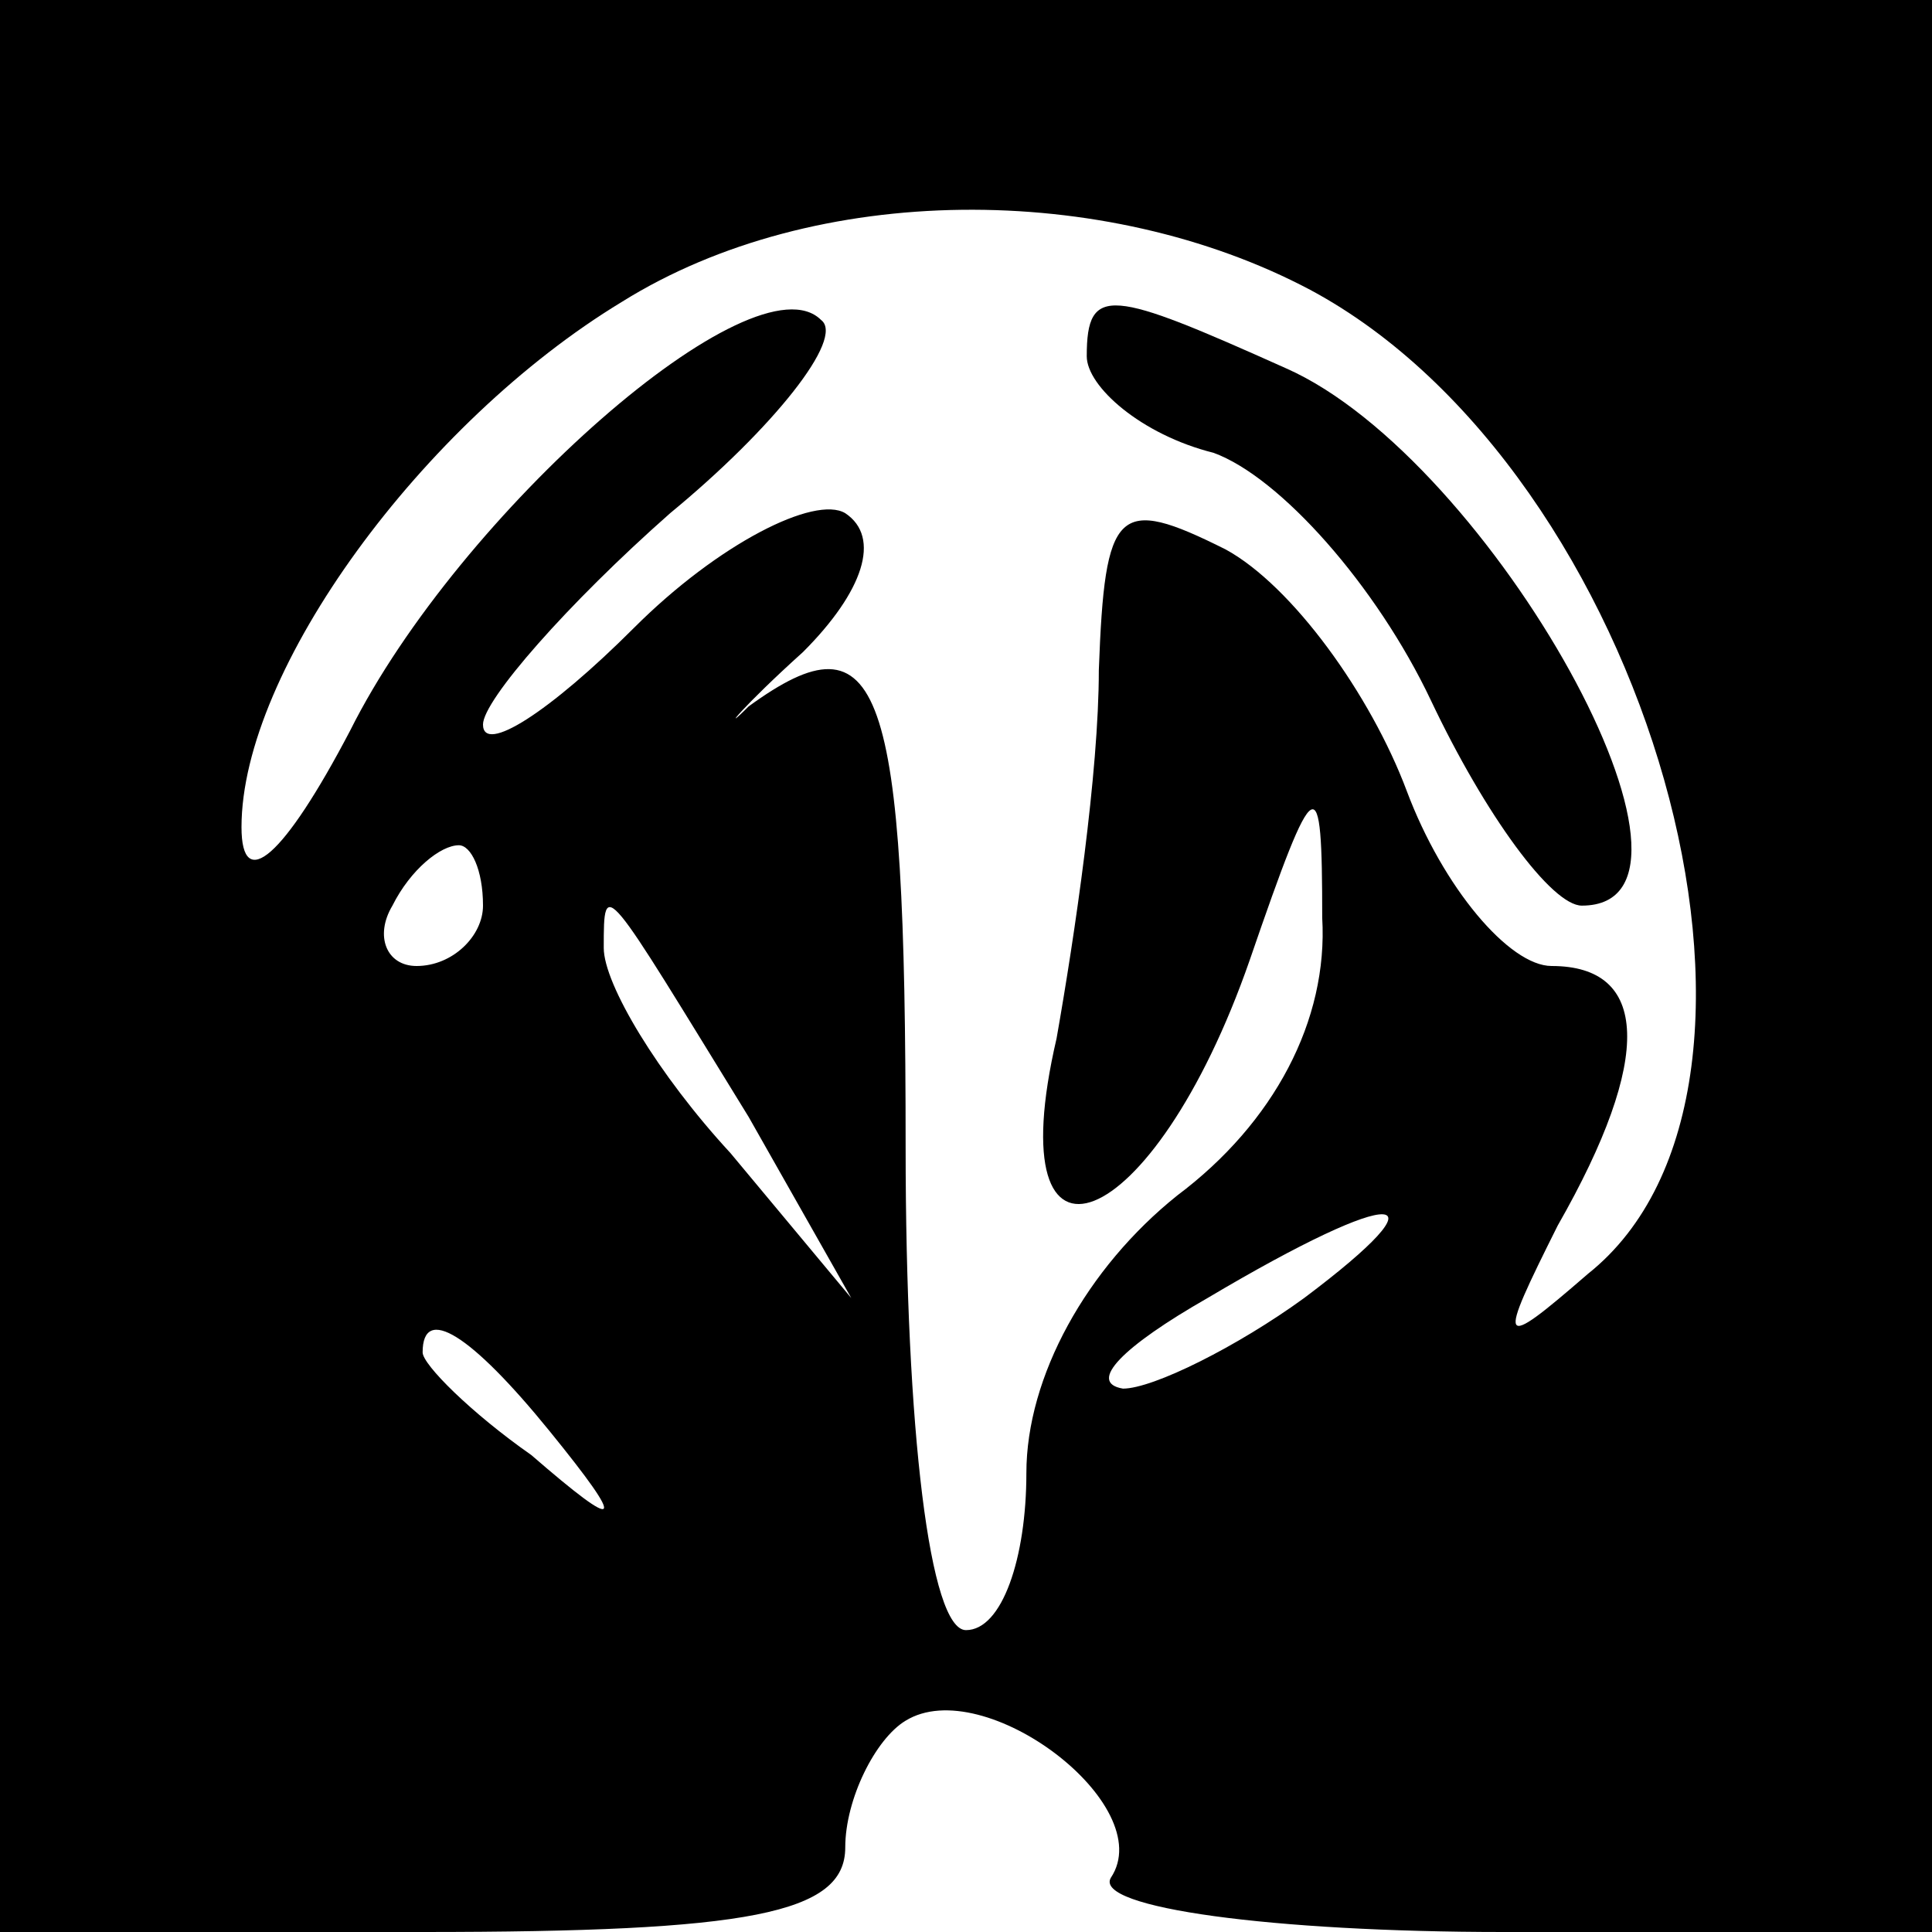<?xml version="1.0" standalone="no"?>
<!DOCTYPE svg PUBLIC "-//W3C//DTD SVG 20010904//EN"
 "http://www.w3.org/TR/2001/REC-SVG-20010904/DTD/svg10.dtd">
<svg version="1.0" xmlns="http://www.w3.org/2000/svg"
 width="32pt" height="32pt" viewBox="0 0 32 32"
 preserveAspectRatio="xMidYMid meet">

<g transform="translate(0,32) scale(0.1,-0.1)"
fill="#000000" stroke="none">
<path d="M0 160 l0 -160 70 0 c54 0 70 3 70 14 0 8 5 18 10 21 13 8 42 -14 34
-26 -3 -5 27 -9 65 -9 l71 0 0 160 0 160 -160 0 -160 0 0 -160z m217 112 c56
-30 85 -132 46 -163 -15 -13 -15 -12 -5 8 16 28 15 43 -1 43 -7 0 -18 13 -24
29 -6 16 -19 34 -30 40 -18 9 -20 7 -21 -20 0 -17 -4 -44 -7 -61 -10 -43 16
-33 32 13 11 32 12 32 12 7 1 -17 -8 -34 -24 -46 -15 -12 -25 -30 -25 -46 0
-14 -4 -26 -10 -26 -6 0 -10 33 -10 80 0 77 -4 89 -26 73 -5 -5 -1 0 9 9 10
10 13 19 7 23 -5 3 -21 -5 -35 -19 -14 -14 -25 -21 -25 -16 0 4 14 20 31 35
17 14 29 29 25 32 -11 11 -60 -32 -78 -68 -11 -21 -18 -27 -18 -16 0 26 30 67
63 87 32 20 80 20 114 2z m-137 -102 c0 -5 -5 -10 -11 -10 -5 0 -7 5 -4 10 3
6 8 10 11 10 2 0 4 -4 4 -10z m44 -35 l17 -30 -20 24 c-12 13 -21 28 -21 34 0
12 0 11 24 -28z m92 -30 c-11 -8 -25 -15 -30 -15 -6 1 0 7 14 15 32 19 40 18
16 0z m-125 -22 c13 -16 12 -17 -3 -4 -10 7 -18 15 -18 17 0 8 8 3 21 -13z"/>
<path d="M180 261 c0 -5 9 -13 21 -16 11 -4 27 -22 36 -41 9 -19 20 -34 25
-34 26 0 -15 74 -49 89 -29 13 -33 14 -33 2z"/>
</g>
</svg>
